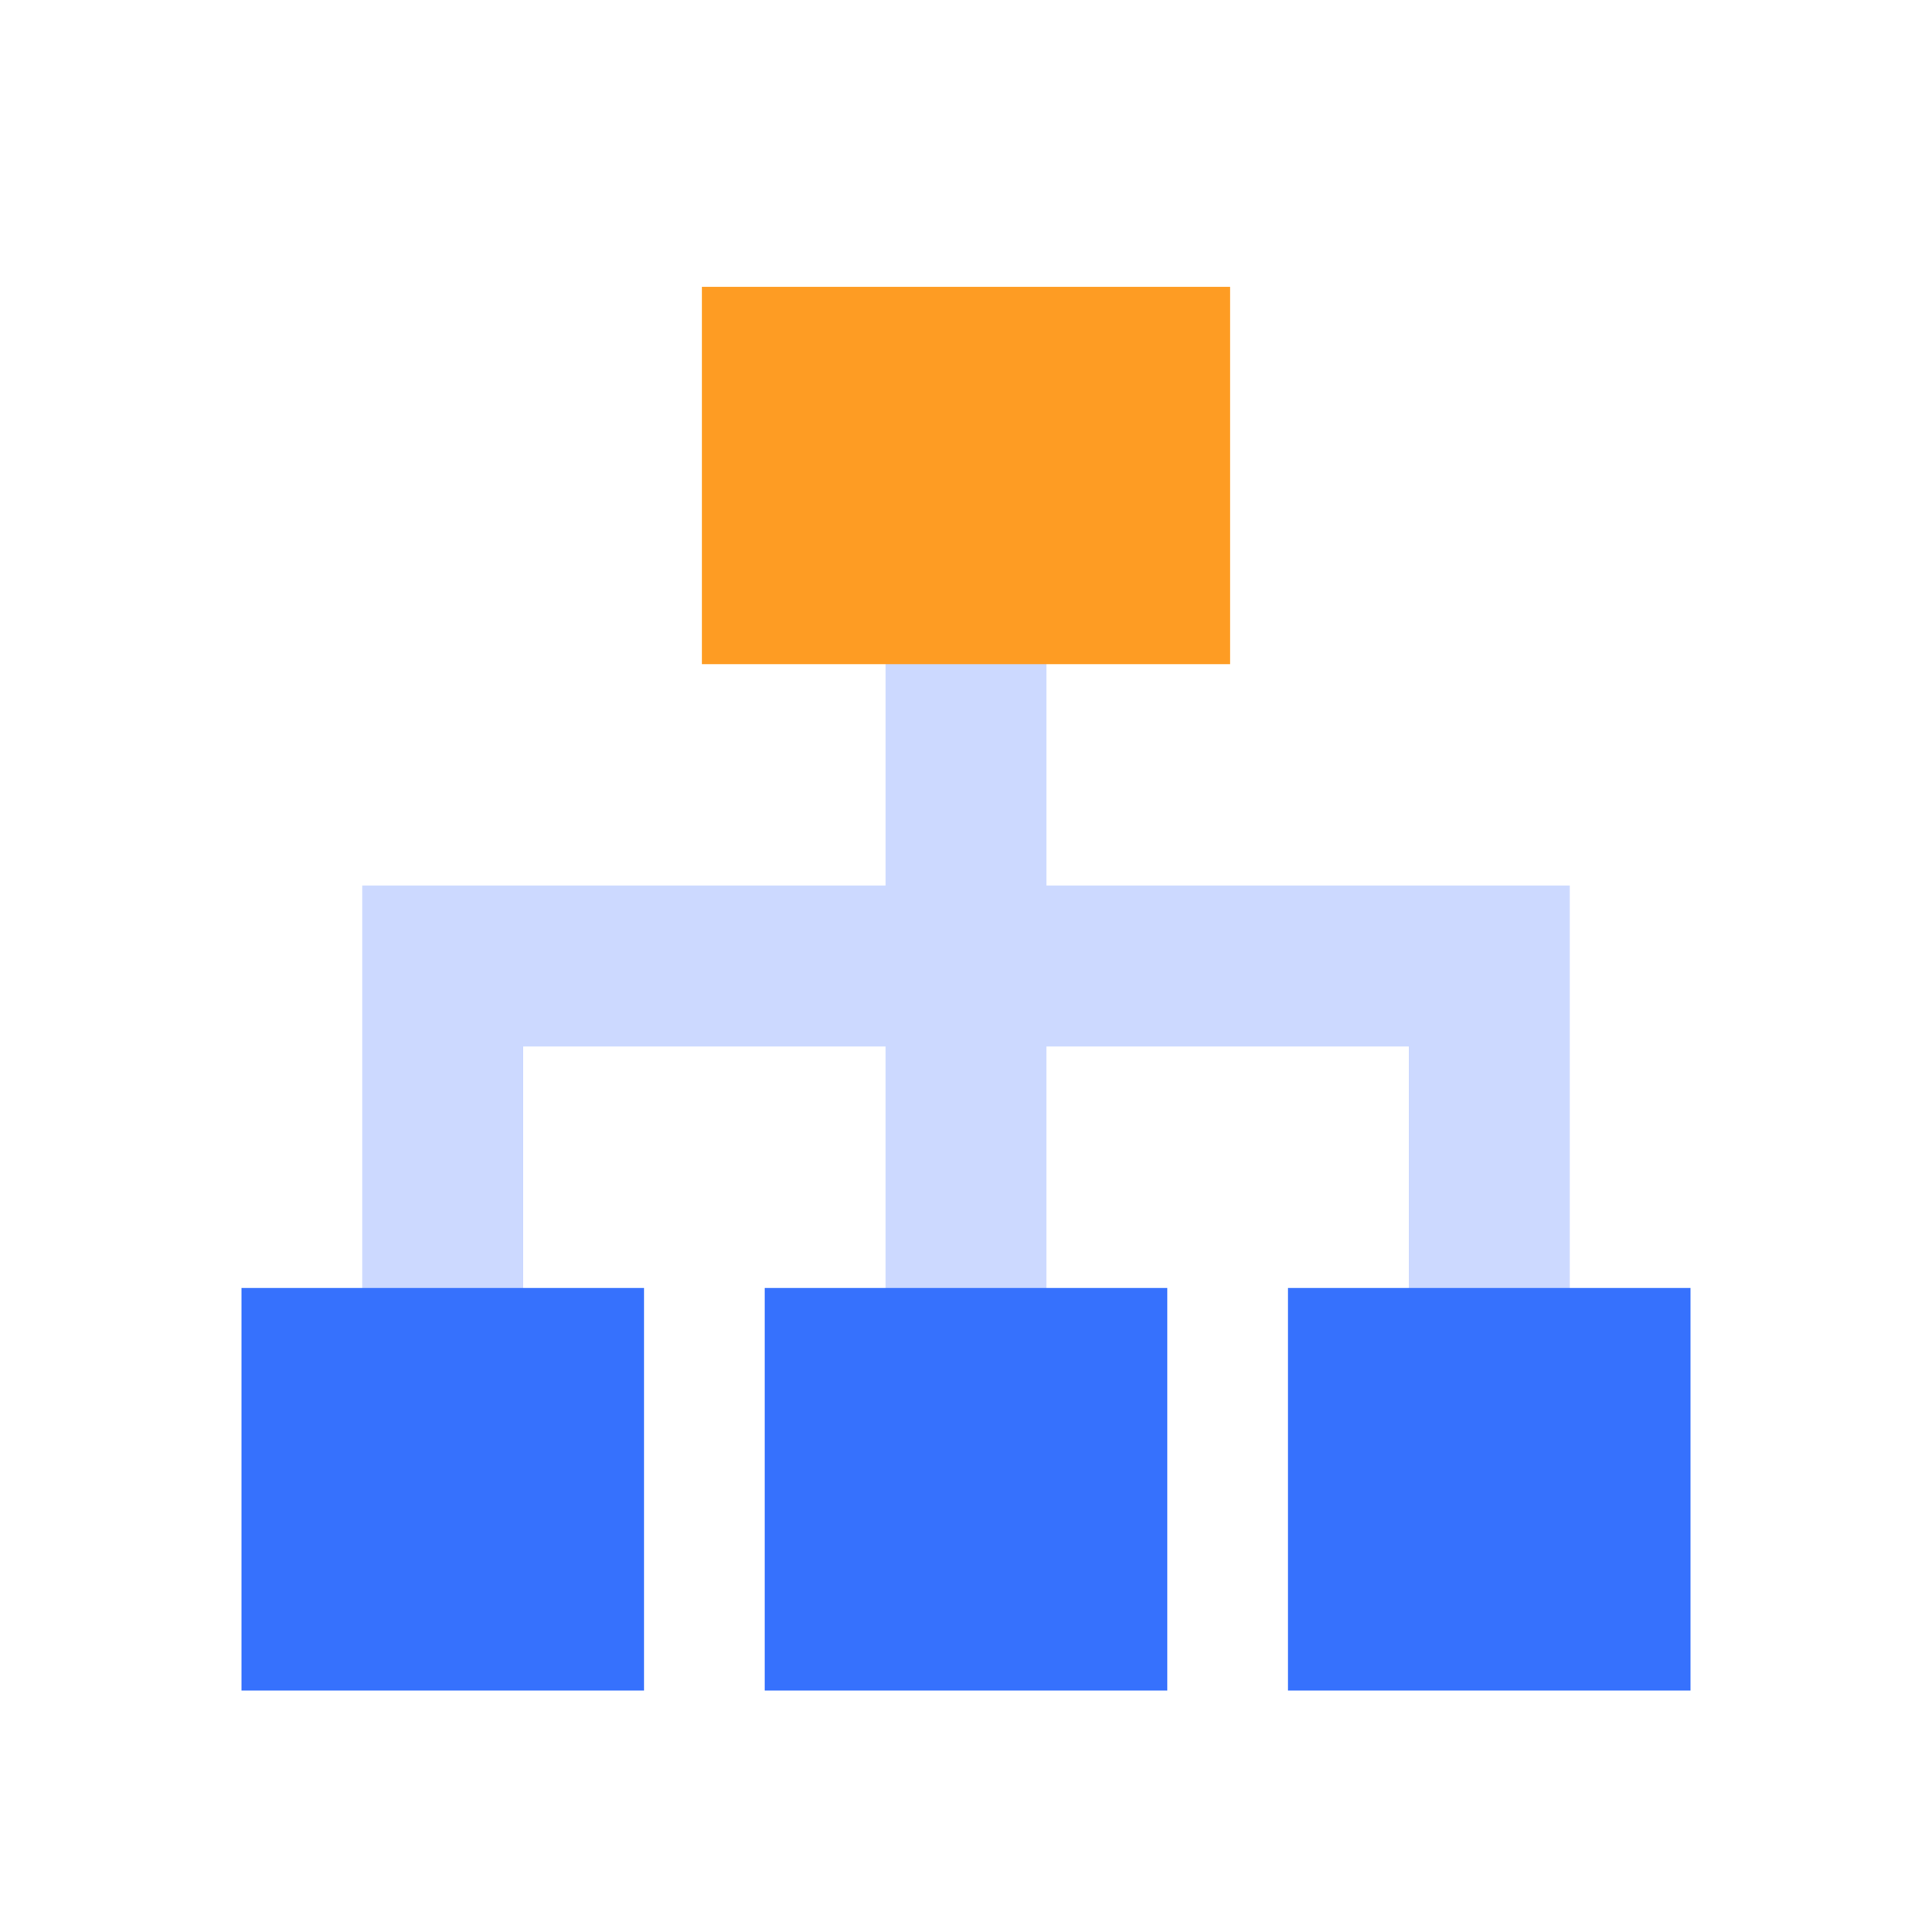 <svg t="1716865569926" class="icon" viewBox="0 0 1024 1024" version="1.1" xmlns="http://www.w3.org/2000/svg" p-id="13964" width="256" height="256"><path d="M746.667 768L832 768 832 469.333l-277.333 1e-8 0-192-85.333 0 0 192-277.333-1e-8 0 298.667 85.333 1e-8L277.333 554.667l192 0 0 213.333 85.333 0L554.667 554.667l192 0z" fill="#ccd9ff" p-id="13965"></path><path d="M652 152l0 200-280 0L372 152z" fill="#fe9c23" p-id="13966"></path><path d="M896 682.667l0 213.333-213.333 0L682.667 682.667zM341.333 682.667l0 213.333-213.333 0L128 682.667zM618.667 682.667l0 213.333-213.333 0L405.333 682.667z" fill="#3671fd" p-id="13967"></path></svg>